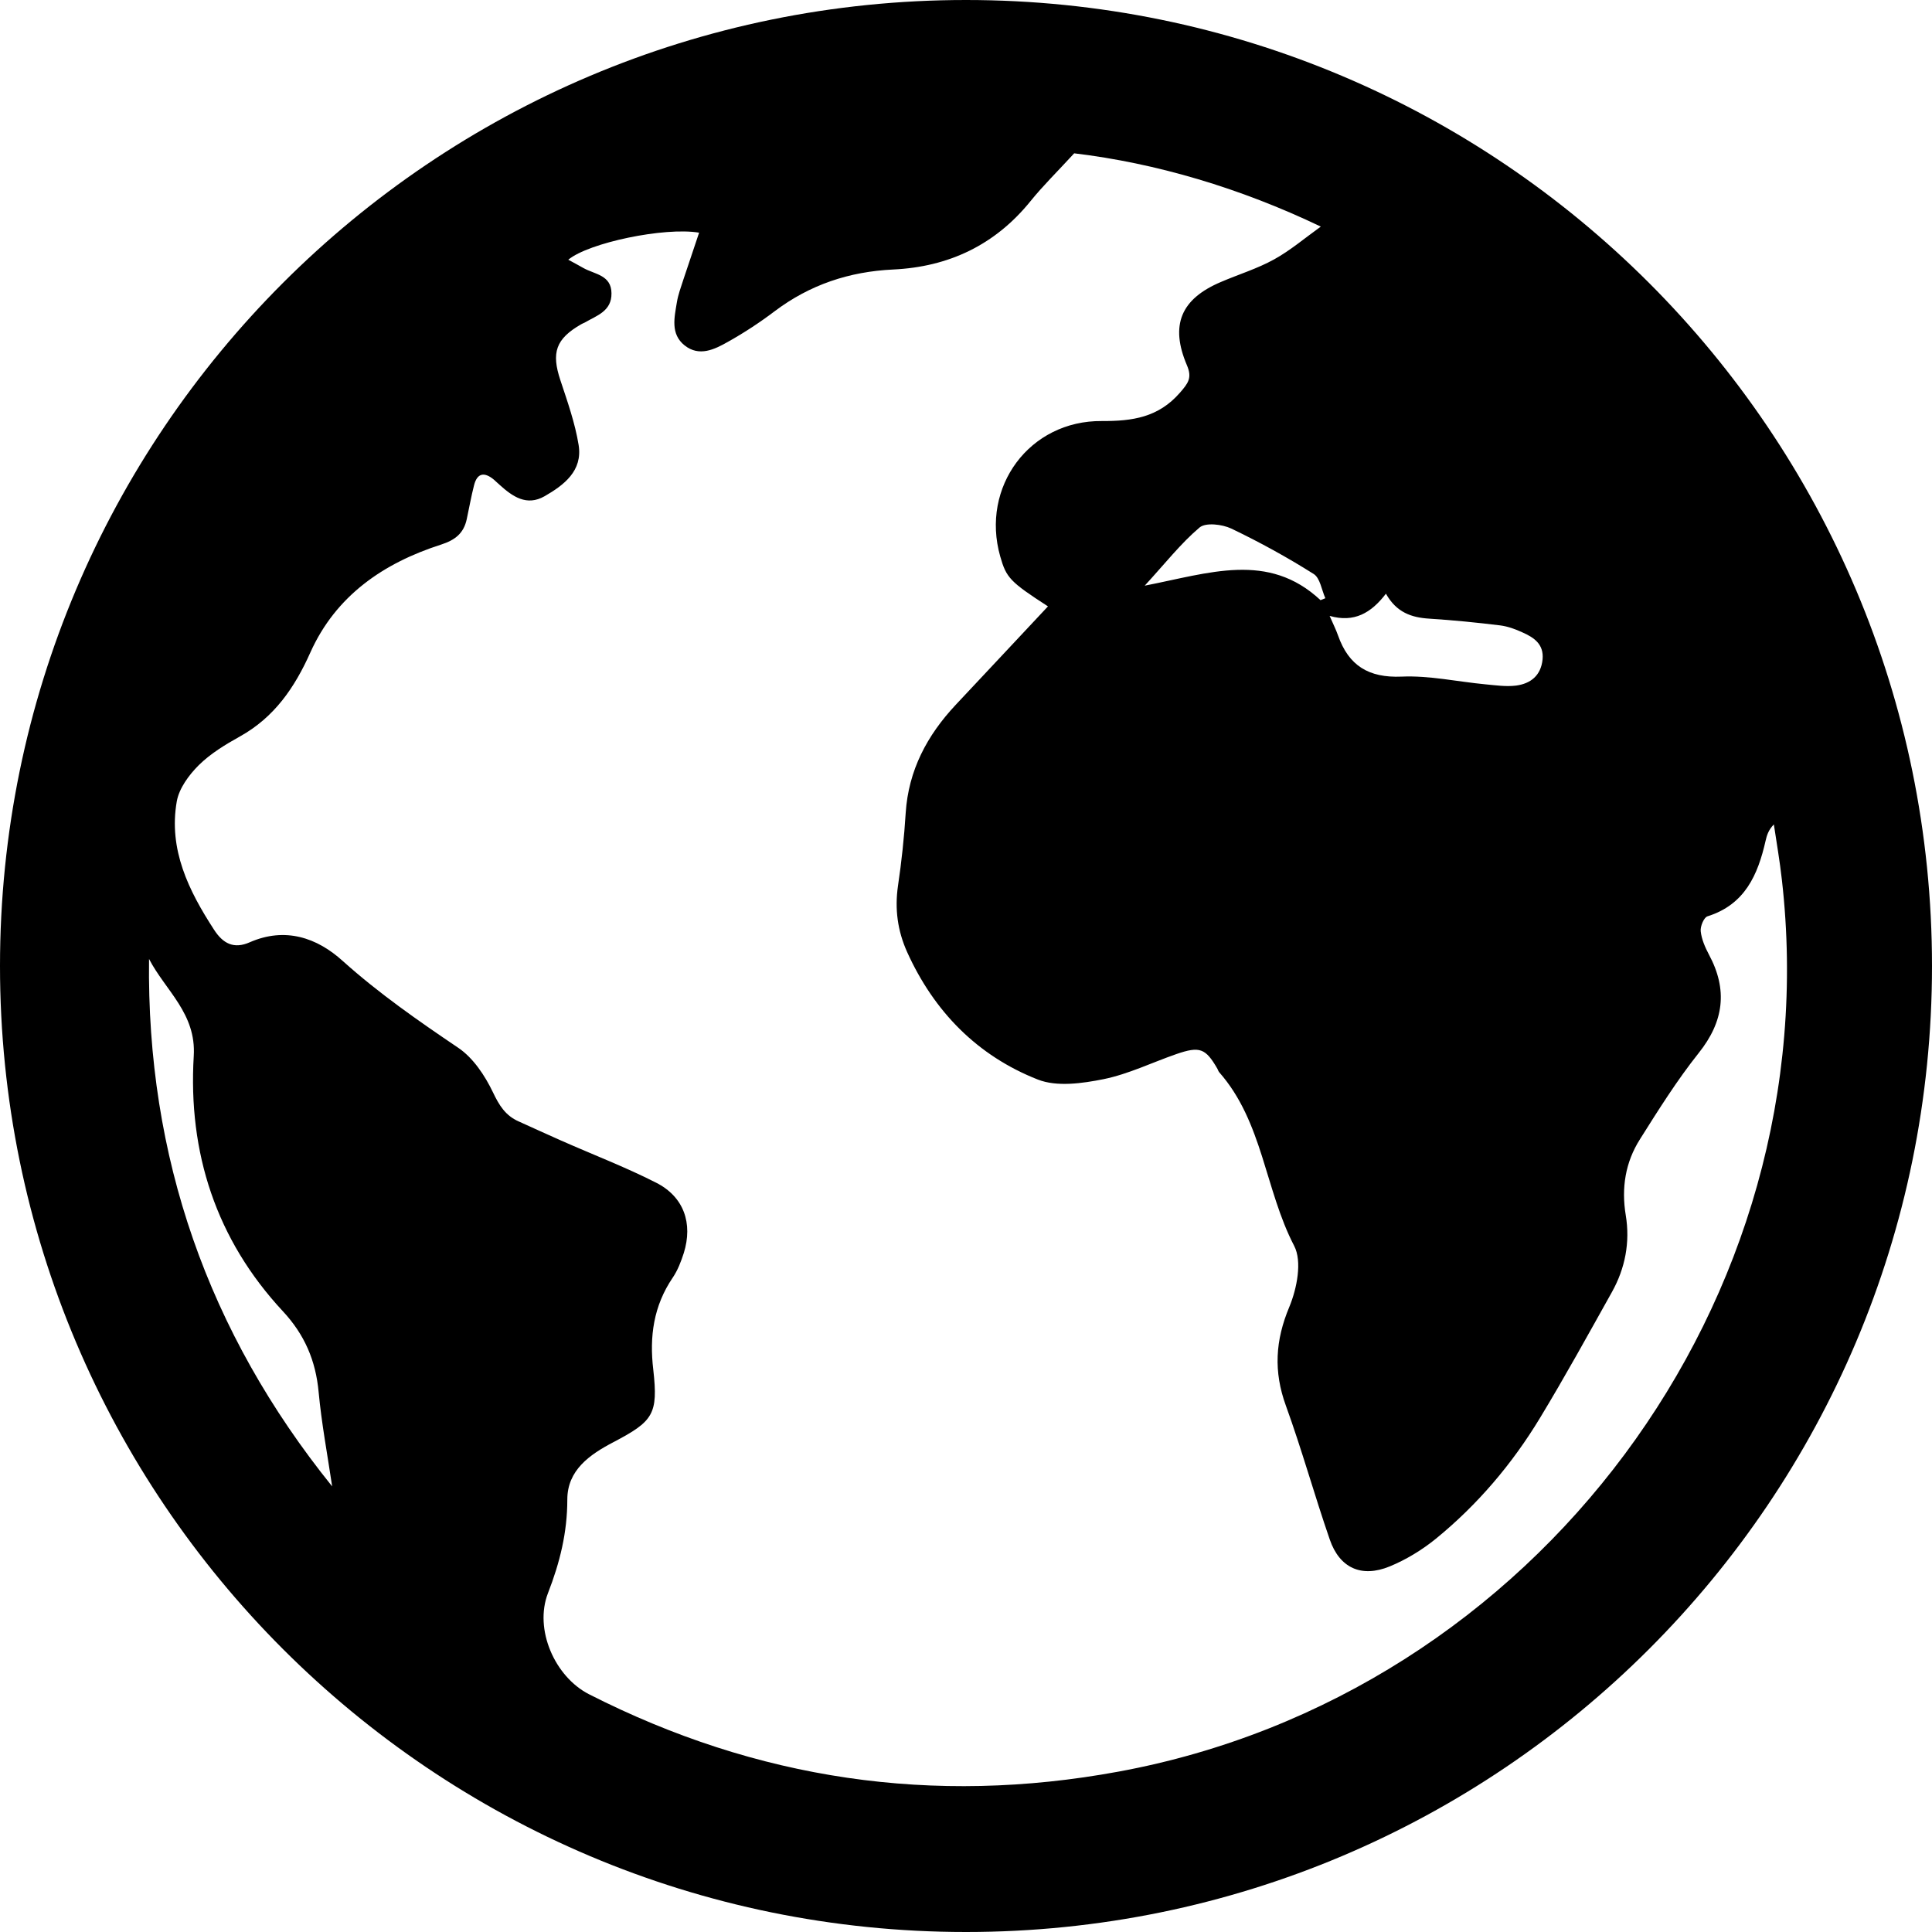 <?xml version="1.0" encoding="utf-8"?>

<!--
 ~   Copyright (c) WSO2 Inc. (http://wso2.com) All Rights Reserved.
 ~
 ~   Licensed under the Apache License, Version 2.0 (the "License");
 ~   you may not use this file except in compliance with the License.
 ~   You may obtain a copy of the License at
 ~
 ~        http://www.apache.org/licenses/LICENSE-2.0
 ~
 ~   Unless required by applicable law or agreed to in writing, software
 ~   distributed under the License is distributed on an "AS IS" BASIS,
 ~   WITHOUT WARRANTIES OR CONDITIONS OF ANY KIND, either express or implied.
 ~   See the License for the specific language governing permissions and
 ~   limitations under the License.
-->

<svg version="1.1" id="public" xmlns="http://www.w3.org/2000/svg" xmlns:xlink="http://www.w3.org/1999/xlink" x="0px" y="0px"
	 viewBox="0 0 14 14" style="enable-background:new 0 0 14 14;" xml:space="preserve">
<path d="M7,0C3.134,0,0,3.134,0,7c0,3.866,3.134,7,7,7c3.866,0,7-3.134,7-7C14,3.134,10.866,0,7,0z
	 M3.971,11.544c0.086-0.221,0.14-0.439,0.14-0.678
	c0-0.212,0.161-0.325,0.333-0.415c0.29-0.152,0.326-0.203,0.29-0.525
	C4.705,9.684,4.736,9.463,4.875,9.258c0.036-0.053,0.06-0.116,0.08-0.178
	C5.022,8.865,4.956,8.672,4.754,8.57C4.53,8.456,4.294,8.366,4.064,8.264
	c-0.102-0.045-0.204-0.092-0.306-0.138C3.663,8.084,3.617,8.01,3.572,7.915
	C3.514,7.794,3.429,7.666,3.321,7.593C3.031,7.397,2.746,7.199,2.484,6.964
	C2.297,6.794,2.066,6.716,1.81,6.828C1.695,6.879,1.616,6.838,1.551,6.737
	C1.367,6.454,1.22,6.156,1.281,5.807C1.298,5.712,1.369,5.616,1.44,5.545
	C1.525,5.461,1.632,5.396,1.738,5.337c0.25-0.139,0.397-0.354,0.511-0.609
	C2.434,4.316,2.779,4.08,3.197,3.946c0.102-0.033,0.163-0.082,0.185-0.183
	c0.018-0.082,0.032-0.165,0.053-0.246c0.023-0.091,0.075-0.098,0.143-0.042
	C3.592,3.487,3.606,3.5,3.62,3.513c0.094,0.085,0.196,0.157,0.326,0.083
	c0.141-0.081,0.277-0.184,0.247-0.371C4.167,3.065,4.112,2.91,4.061,2.756
	C3.994,2.555,4.027,2.456,4.211,2.35C4.219,2.345,4.228,2.342,4.236,2.338
	c0.087-0.051,0.197-0.082,0.195-0.213c-0.001-0.132-0.121-0.137-0.202-0.182
	C4.193,1.922,4.156,1.903,4.118,1.882c0.148-0.123,0.697-0.238,0.948-0.196
	c-0.039,0.115-0.077,0.229-0.115,0.343c-0.017,0.053-0.037,0.106-0.046,0.161
	C4.887,2.3,4.857,2.42,4.961,2.503c0.106,0.084,0.217,0.029,0.314-0.026
	c0.118-0.066,0.232-0.141,0.339-0.222c0.255-0.192,0.54-0.287,0.858-0.302
	C6.875,1.934,7.211,1.775,7.468,1.457c0.088-0.109,0.188-0.207,0.316-0.346
	c0.593,0.071,1.202,0.251,1.787,0.531C9.454,1.726,9.35,1.815,9.232,1.88
	C9.111,1.947,8.976,1.988,8.848,2.043c-0.291,0.123-0.371,0.313-0.247,0.604
	c0.039,0.091,0.009,0.13-0.051,0.199C8.394,3.025,8.206,3.052,7.985,3.051
	C7.46,3.046,7.105,3.529,7.248,4.032c0.044,0.155,0.071,0.184,0.346,0.362
	c-0.226,0.241-0.447,0.478-0.669,0.714C6.718,5.329,6.583,5.582,6.563,5.891
	c-0.011,0.177-0.03,0.354-0.056,0.529c-0.024,0.167-0.003,0.324,0.066,0.478
	c0.195,0.432,0.51,0.753,0.948,0.925c0.138,0.054,0.321,0.028,0.476-0.003
	C8.178,7.783,8.349,7.699,8.525,7.638C8.694,7.58,8.736,7.596,8.822,7.745
	C8.826,7.753,8.829,7.763,8.835,7.77c0.316,0.359,0.331,0.85,0.543,1.258
	c0.059,0.113,0.02,0.309-0.035,0.442C9.241,9.713,9.228,9.939,9.318,10.186
	c0.116,0.32,0.207,0.649,0.318,0.97c0.071,0.206,0.229,0.279,0.434,0.195
	c0.119-0.049,0.234-0.119,0.334-0.2c0.303-0.247,0.554-0.543,0.756-0.877
	c0.181-0.299,0.35-0.606,0.521-0.912c0.096-0.172,0.132-0.361,0.1-0.555
	c-0.033-0.199-0.003-0.385,0.103-0.552c0.134-0.213,0.269-0.428,0.425-0.624
	c0.183-0.229,0.212-0.458,0.075-0.713c-0.028-0.053-0.054-0.112-0.06-0.17
	c-0.004-0.035,0.023-0.1,0.049-0.108c0.271-0.085,0.365-0.3,0.421-0.547
	c0.009-0.039,0.02-0.078,0.06-0.119c0.02,0.133,0.043,0.266,0.058,0.4
	c0.348,3.043-1.783,5.908-4.808,6.464c-1.342,0.247-2.62,0.058-3.836-0.561
	C4.02,12.15,3.869,11.807,3.971,11.544z M2.407,10.771
	C1.507,9.654,1.062,8.384,1.08,6.949c0.119,0.229,0.343,0.395,0.324,0.703
	C1.362,8.353,1.566,8.982,2.05,9.502c0.158,0.17,0.238,0.358,0.259,0.586
	C2.33,10.313,2.372,10.537,2.407,10.771z M11.178,4.779
	c-0.012,0.117-0.087,0.175-0.192,0.189c-0.072,0.009-0.147-0.002-0.221-0.009
	c-0.203-0.019-0.407-0.065-0.609-0.056C9.917,4.913,9.773,4.823,9.696,4.605
	C9.681,4.562,9.66,4.521,9.635,4.463c0.178,0.051,0.301-0.021,0.408-0.161
	c0.076,0.136,0.185,0.173,0.314,0.181c0.172,0.011,0.344,0.028,0.515,0.049
	c0.054,0.007,0.109,0.027,0.159,0.05C11.115,4.619,11.189,4.668,11.178,4.779z
	 M9.604,4.335c-0.012,0.005-0.023,0.009-0.035,0.014
	c-0.379-0.354-0.805-0.196-1.274-0.105c0.148-0.161,0.261-0.306,0.398-0.422
	C8.738,3.785,8.856,3.799,8.922,3.83C9.127,3.928,9.327,4.038,9.519,4.159
	C9.566,4.188,9.577,4.275,9.604,4.335z"/>
</svg>
